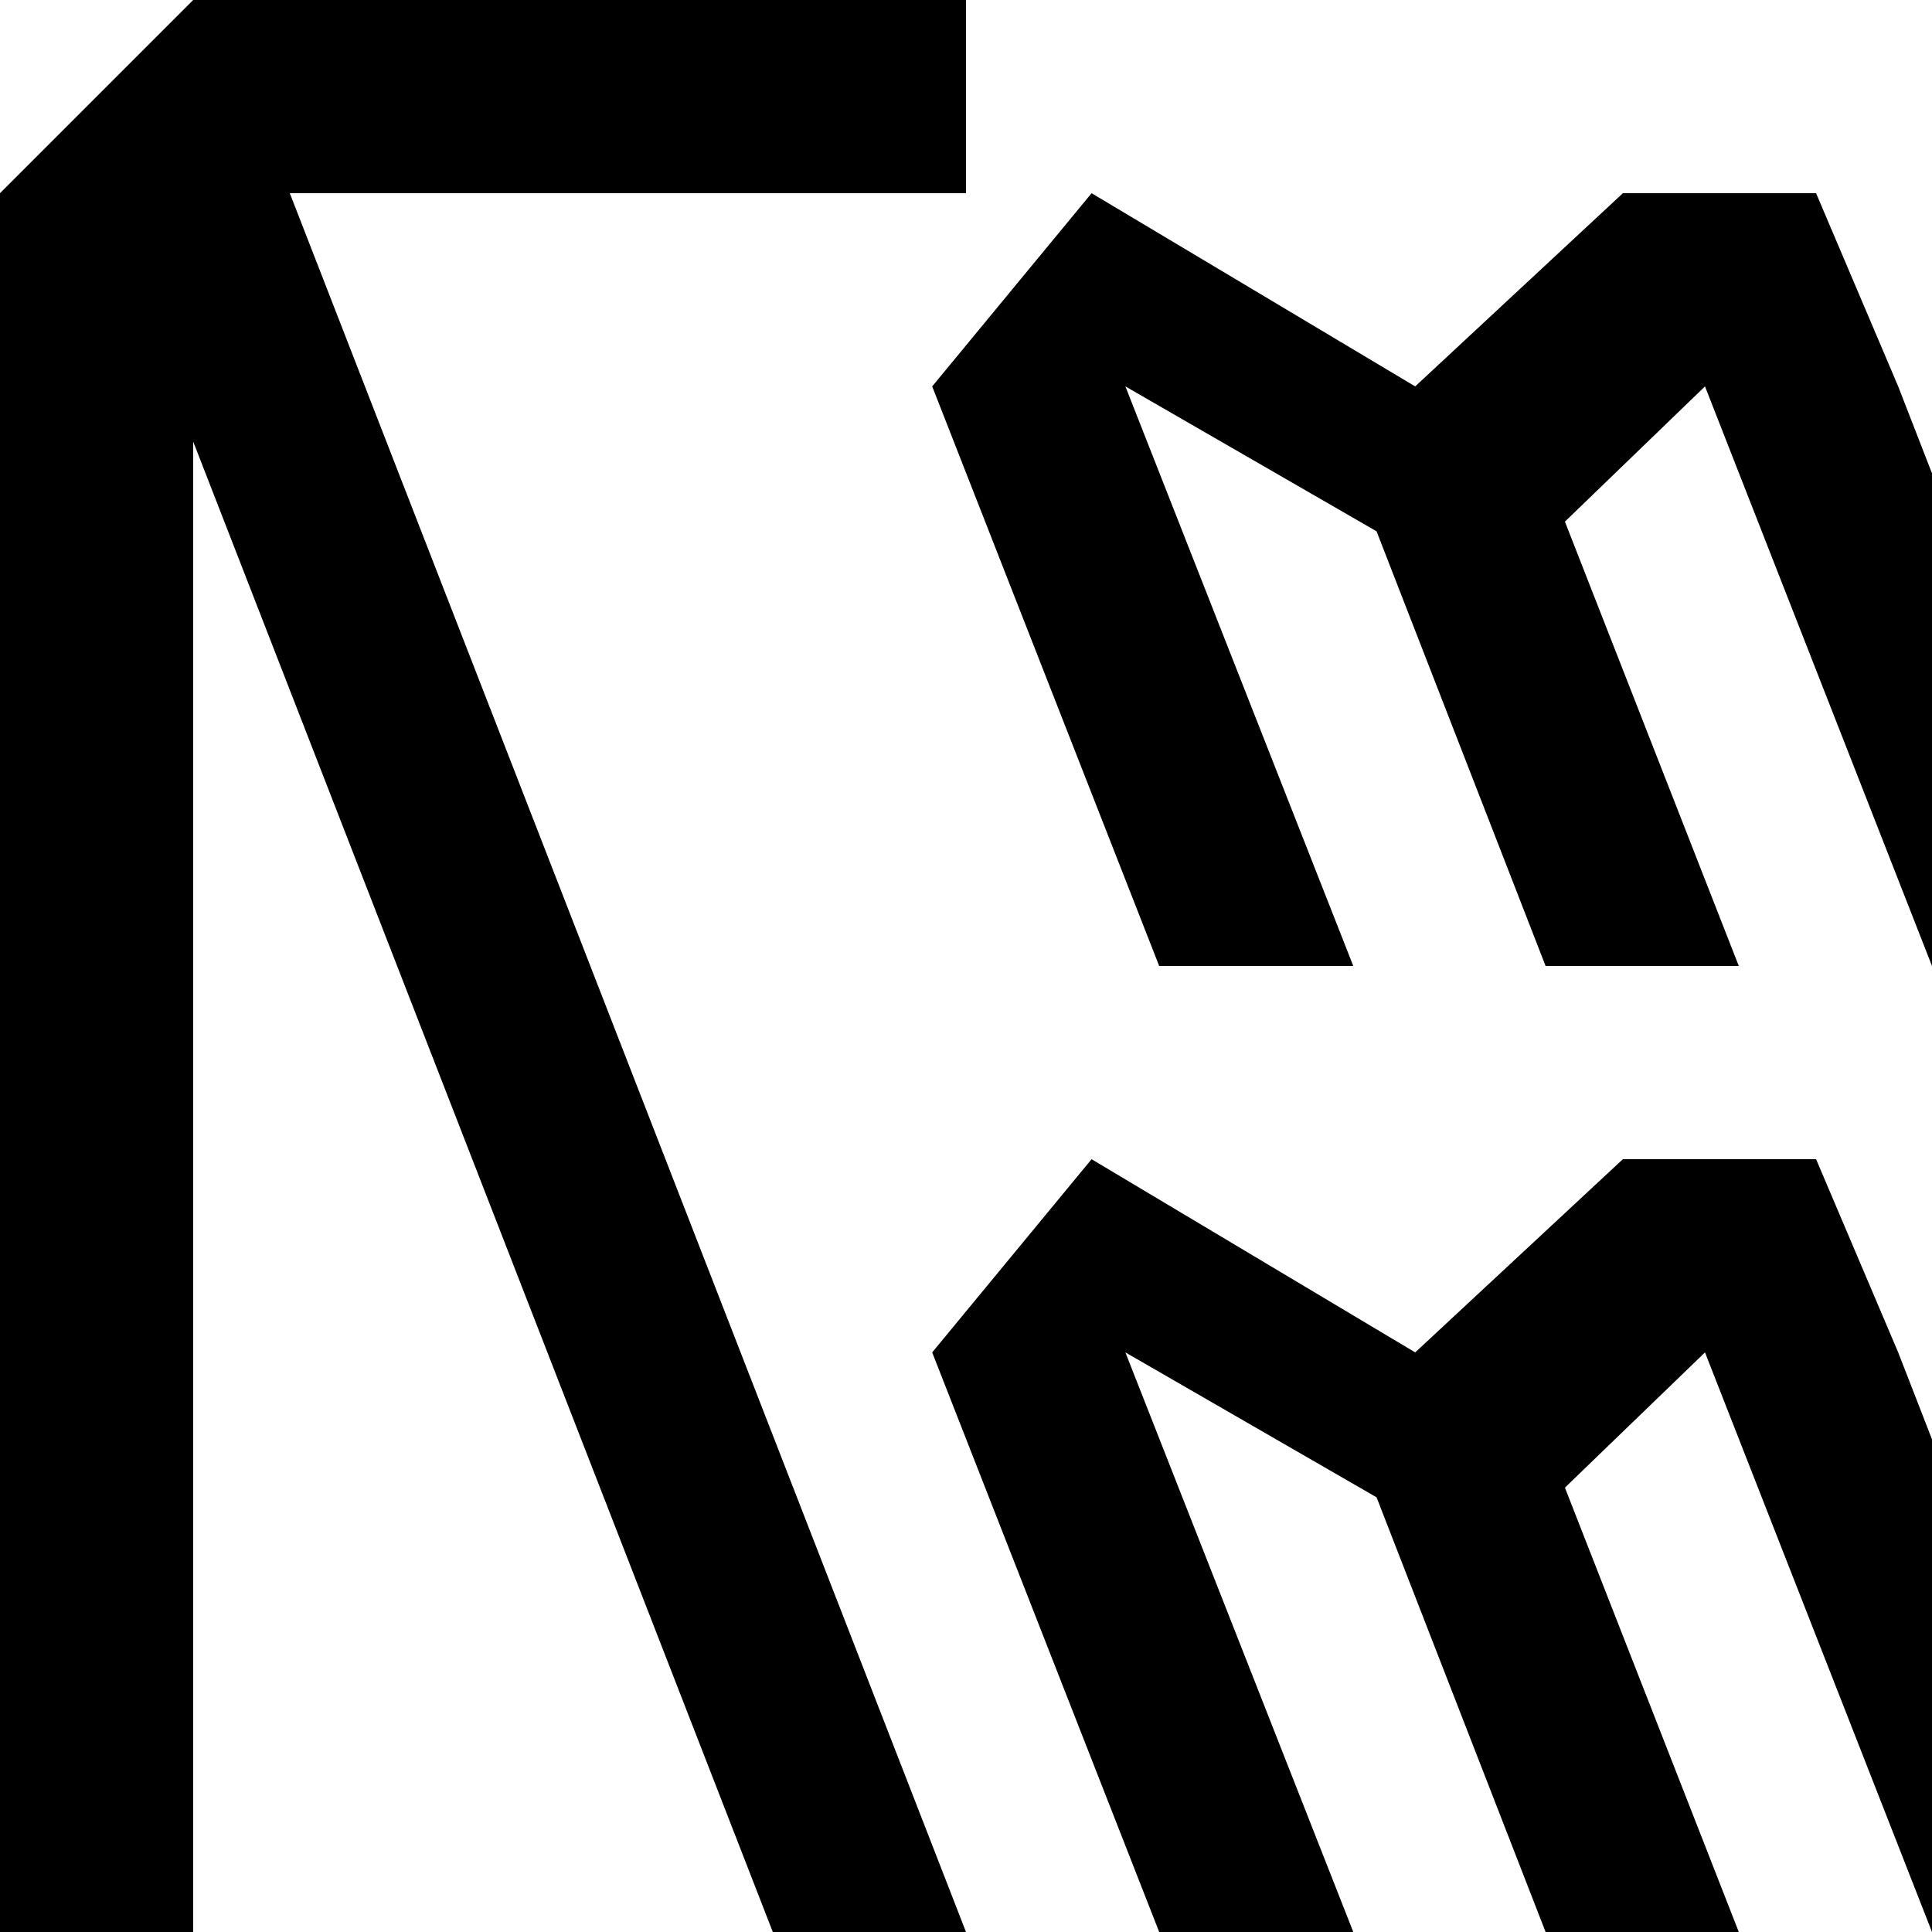 <svg width="400" height="400" viewBox="0 0 400 400" fill="none" xmlns="http://www.w3.org/2000/svg">
<path d="M40 91.429V400H0V53.5V40L40 0H82.5H200V40H60L200 400H160L40 91.429Z" fill="black"/>
<path d="M193 280L226 240L293 280L336 240H376L393 280L400 298V400L353 280L324 308L360 400H320L285 310L233 280L280.185 400H240L193 280Z" fill="black"/>
<path d="M193 80L226 40L293 80L336 40H376L393 80L400 98V200L353 80L324 108L360 200H320L285 110L233 80L280.185 200H240L193 80Z" fill="black"/>
</svg>
